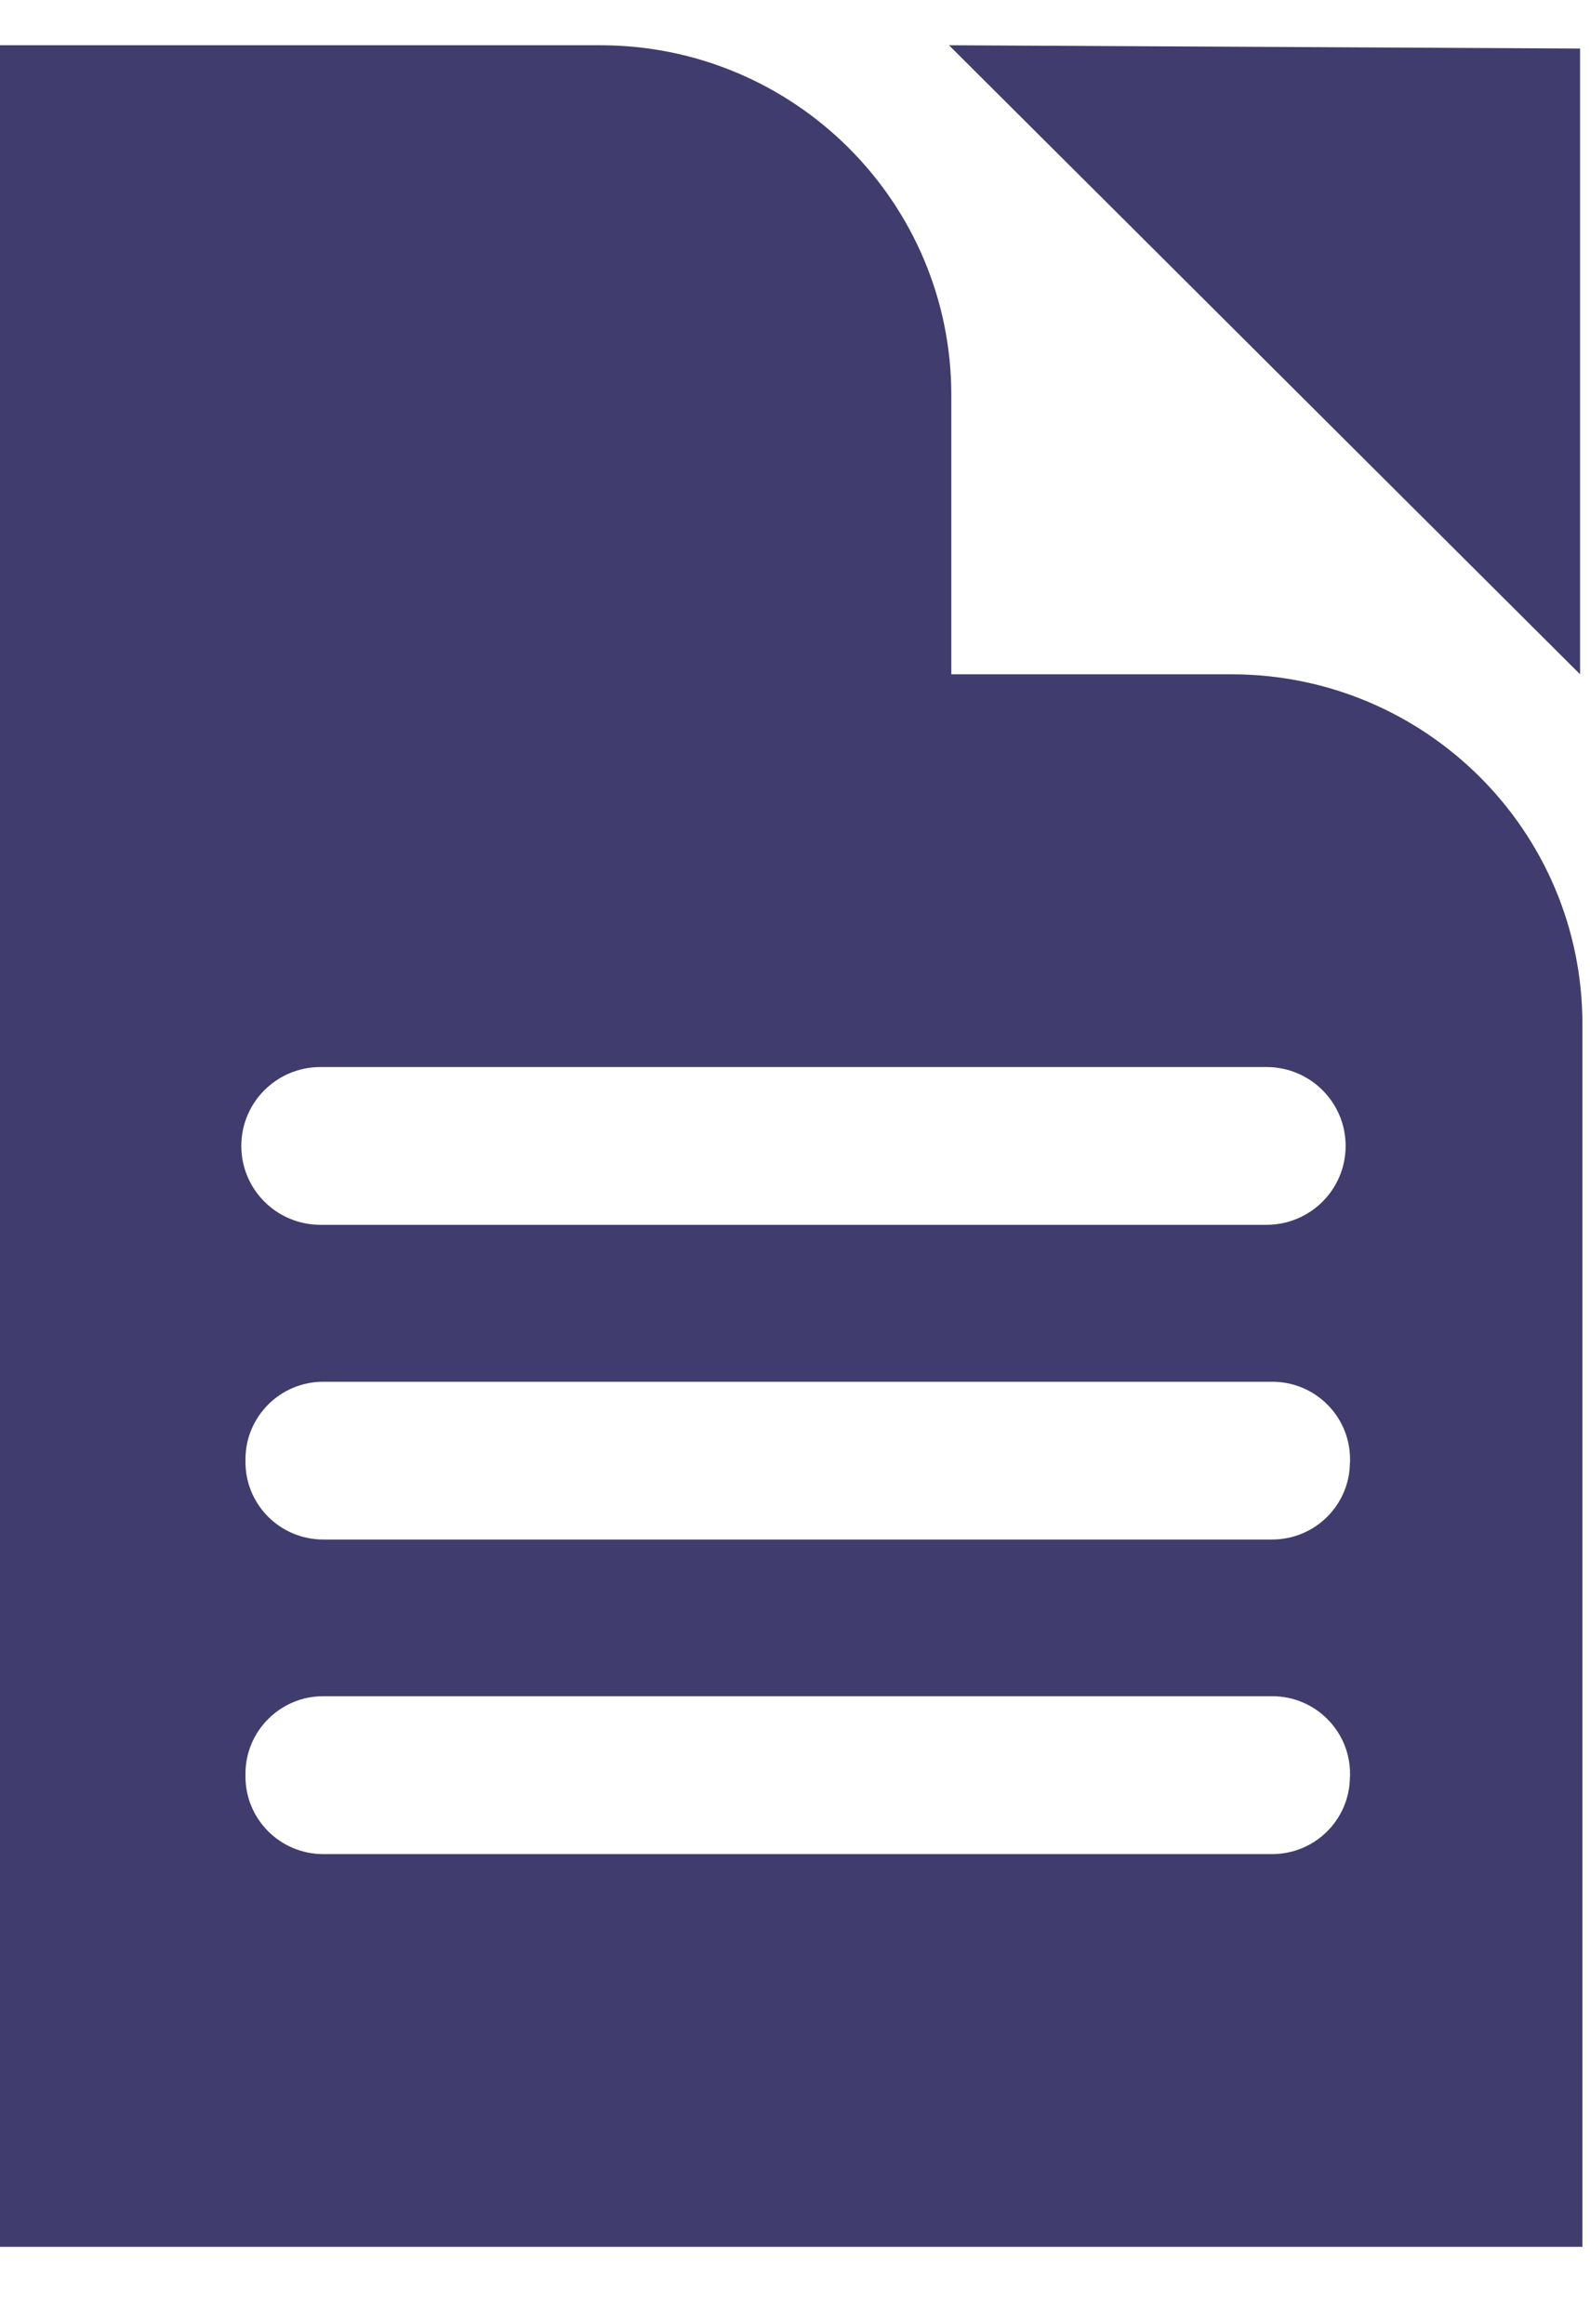 <svg
width="13"
viewBox="0 0 13 19"
fill="none"
xmlns="http://www.w3.org/2000/svg"
>
<g clip-path="url(#clip0_1_40098)">
  <path
	d="M10.068 5.513H7.778V3.23C7.778 1.651 6.493 0.37 4.908 0.37H0V18.37H12.938V8.373C12.938 6.793 11.653 5.513 10.068 5.513ZM2.62 8.724H10.355C10.713 8.724 11.002 9.013 11.002 9.369C11.002 9.725 10.713 10.014 10.355 10.014H2.62C2.262 10.014 1.973 9.725 1.973 9.369C1.973 9.013 2.262 8.724 2.62 8.724ZM11.037 14.525C11.037 14.875 10.753 15.159 10.401 15.159H2.643C2.292 15.159 2.007 14.875 2.007 14.525V14.502C2.007 14.152 2.292 13.868 2.643 13.868H10.402C10.753 13.868 11.038 14.152 11.038 14.502V14.525H11.037ZM11.037 11.954C11.037 12.303 10.753 12.587 10.401 12.587H2.643C2.292 12.587 2.007 12.304 2.007 11.954V11.931C2.007 11.581 2.292 11.297 2.643 11.297H10.402C10.753 11.297 11.038 11.58 11.038 11.931V11.954H11.037Z"
	fill="#403C6D"
  />
  <path
	d="M12.919 0.397L7.759 0.37L12.919 5.513V0.397Z"
	fill="#403C6D"
  />
</g>
<defs>
  <clipPath id="clip0_1_40098">
	<rect
	  width="12.938"
	  height="18"
	  fill="white"
	  transform="translate(0 0.37)"
	/>
  </clipPath>
</defs>
</svg>
